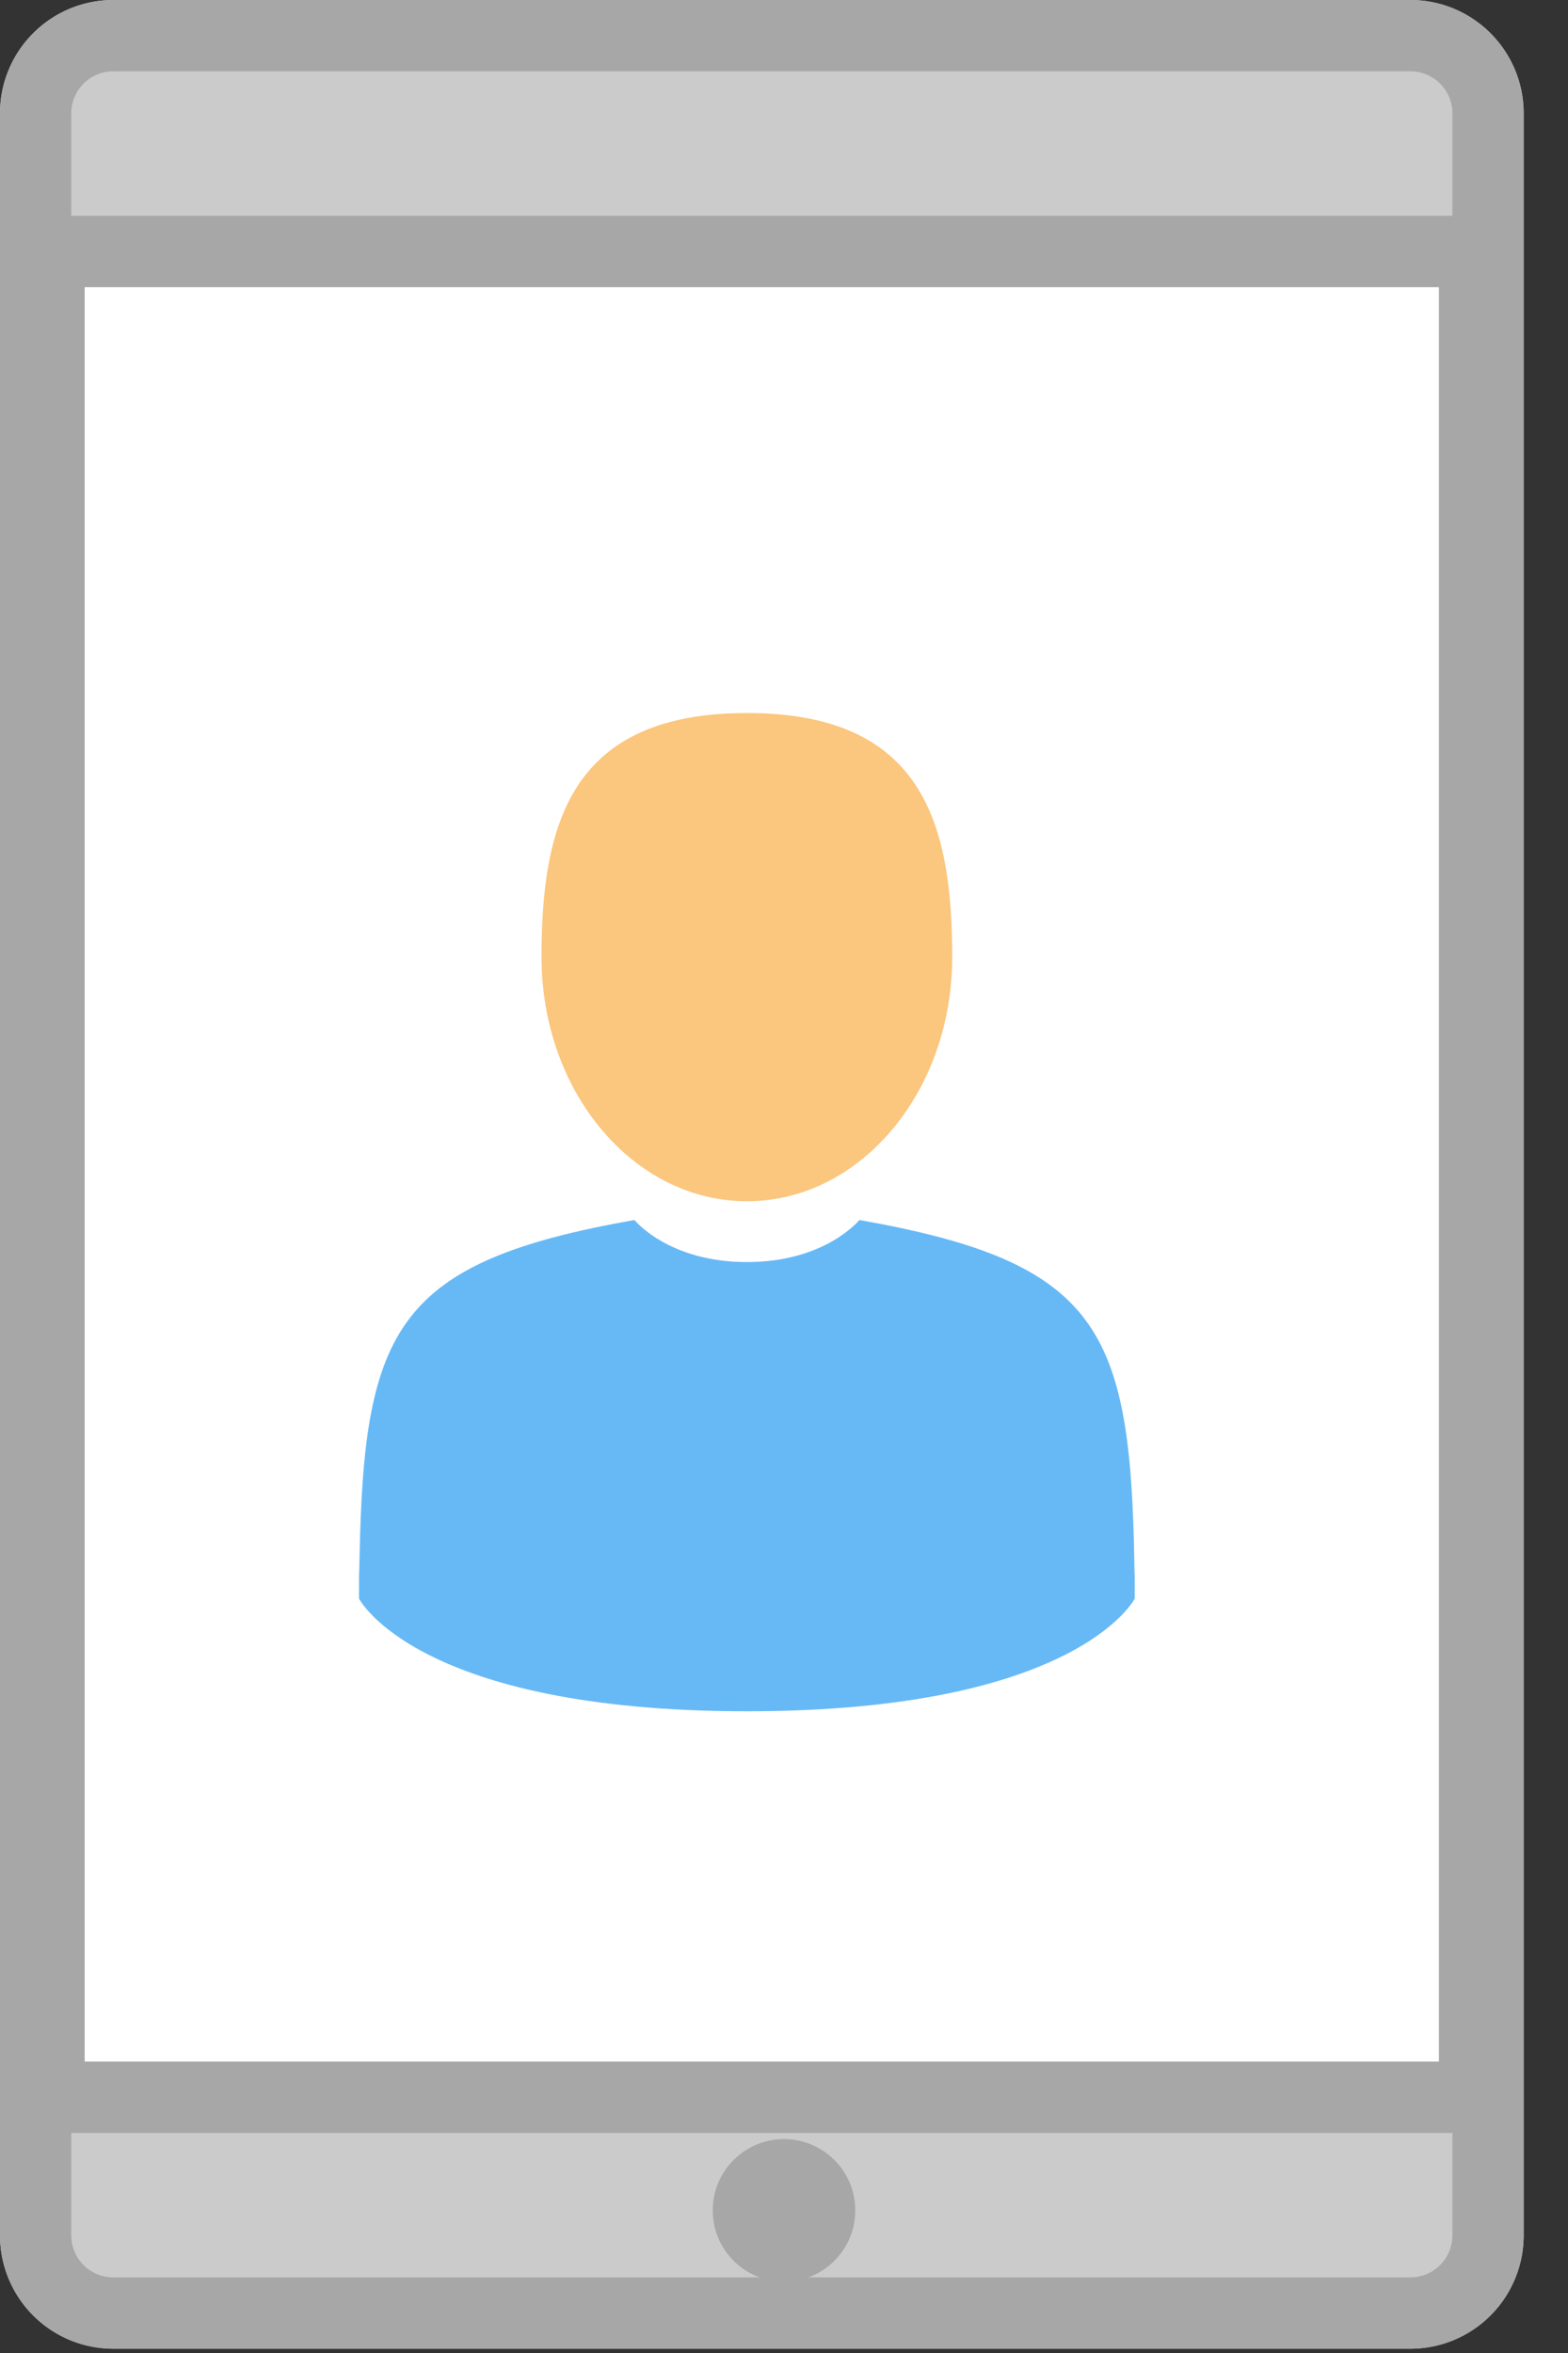<svg xmlns="http://www.w3.org/2000/svg" xmlns:xlink="http://www.w3.org/1999/xlink" width="22" height="33" viewBox="0 0 22 33">
    <rect x="0" y="0" width="22" height="33" fill="#333333" stroke="none"/>
    <defs>
        <path id="a" d="M1.59 0h18.198c.878 0 1.59.712 1.59 1.59v29.76a1.59 1.59 0 0 1-1.59 1.59H1.59A1.59 1.59 0 0 1 0 31.35V1.59C0 .712.712 0 1.59 0zm-.402 4.026v24.888H20.19V4.026H1.188z"/>
    </defs>
    <g fill="none" fill-rule="evenodd">
        <g>
            <path fill="#FFF" d="M0 3h21v27H0z"/>
            <use fill="#CBCBCB" xlink:href="#a"/>
            <path stroke="#A7A7A7" d="M1.59.5A1.09 1.09 0 0 0 .5 1.59v29.76c0 .602.488 1.09 1.09 1.09h18.198a1.09 1.09 0 0 0 1.09-1.09V1.59A1.09 1.09 0 0 0 19.787.5H1.59zM.688 3.526H20.69v25.888H.688V3.526z"/>
            <circle cx="11" cy="31" r="1" fill="#A7A7A7"/>
        </g>
        <g fill-rule="nonzero">
            <path fill="#FBC67D" d="M10.48 16.847c1.59 0 2.88-1.533 2.88-3.424 0-1.89-.423-3.423-2.88-3.423-2.458 0-2.882 1.533-2.882 3.423 0 1.891 1.29 3.424 2.882 3.424z"/>
            <path fill="#000" d="M5.038 22.115c-.001-.195-.002-.055 0 0zM15.922 22.162c.003-.03.001-.215 0 0z"/>
            <path fill="#67B9F6" d="M15.916 21.936c-.054-3.294-.494-4.232-3.859-4.826 0 0-.473.59-1.577.59-1.105 0-1.578-.59-1.578-.59-3.329.587-3.795 1.512-3.857 4.719-.005.262-.007.276-.008.245v.346S5.84 24 10.48 24c4.64 0 5.441-1.58 5.441-1.58v-.256c0 .019-.002-.017-.005-.228z"/>
        </g>
    </g>
</svg>
